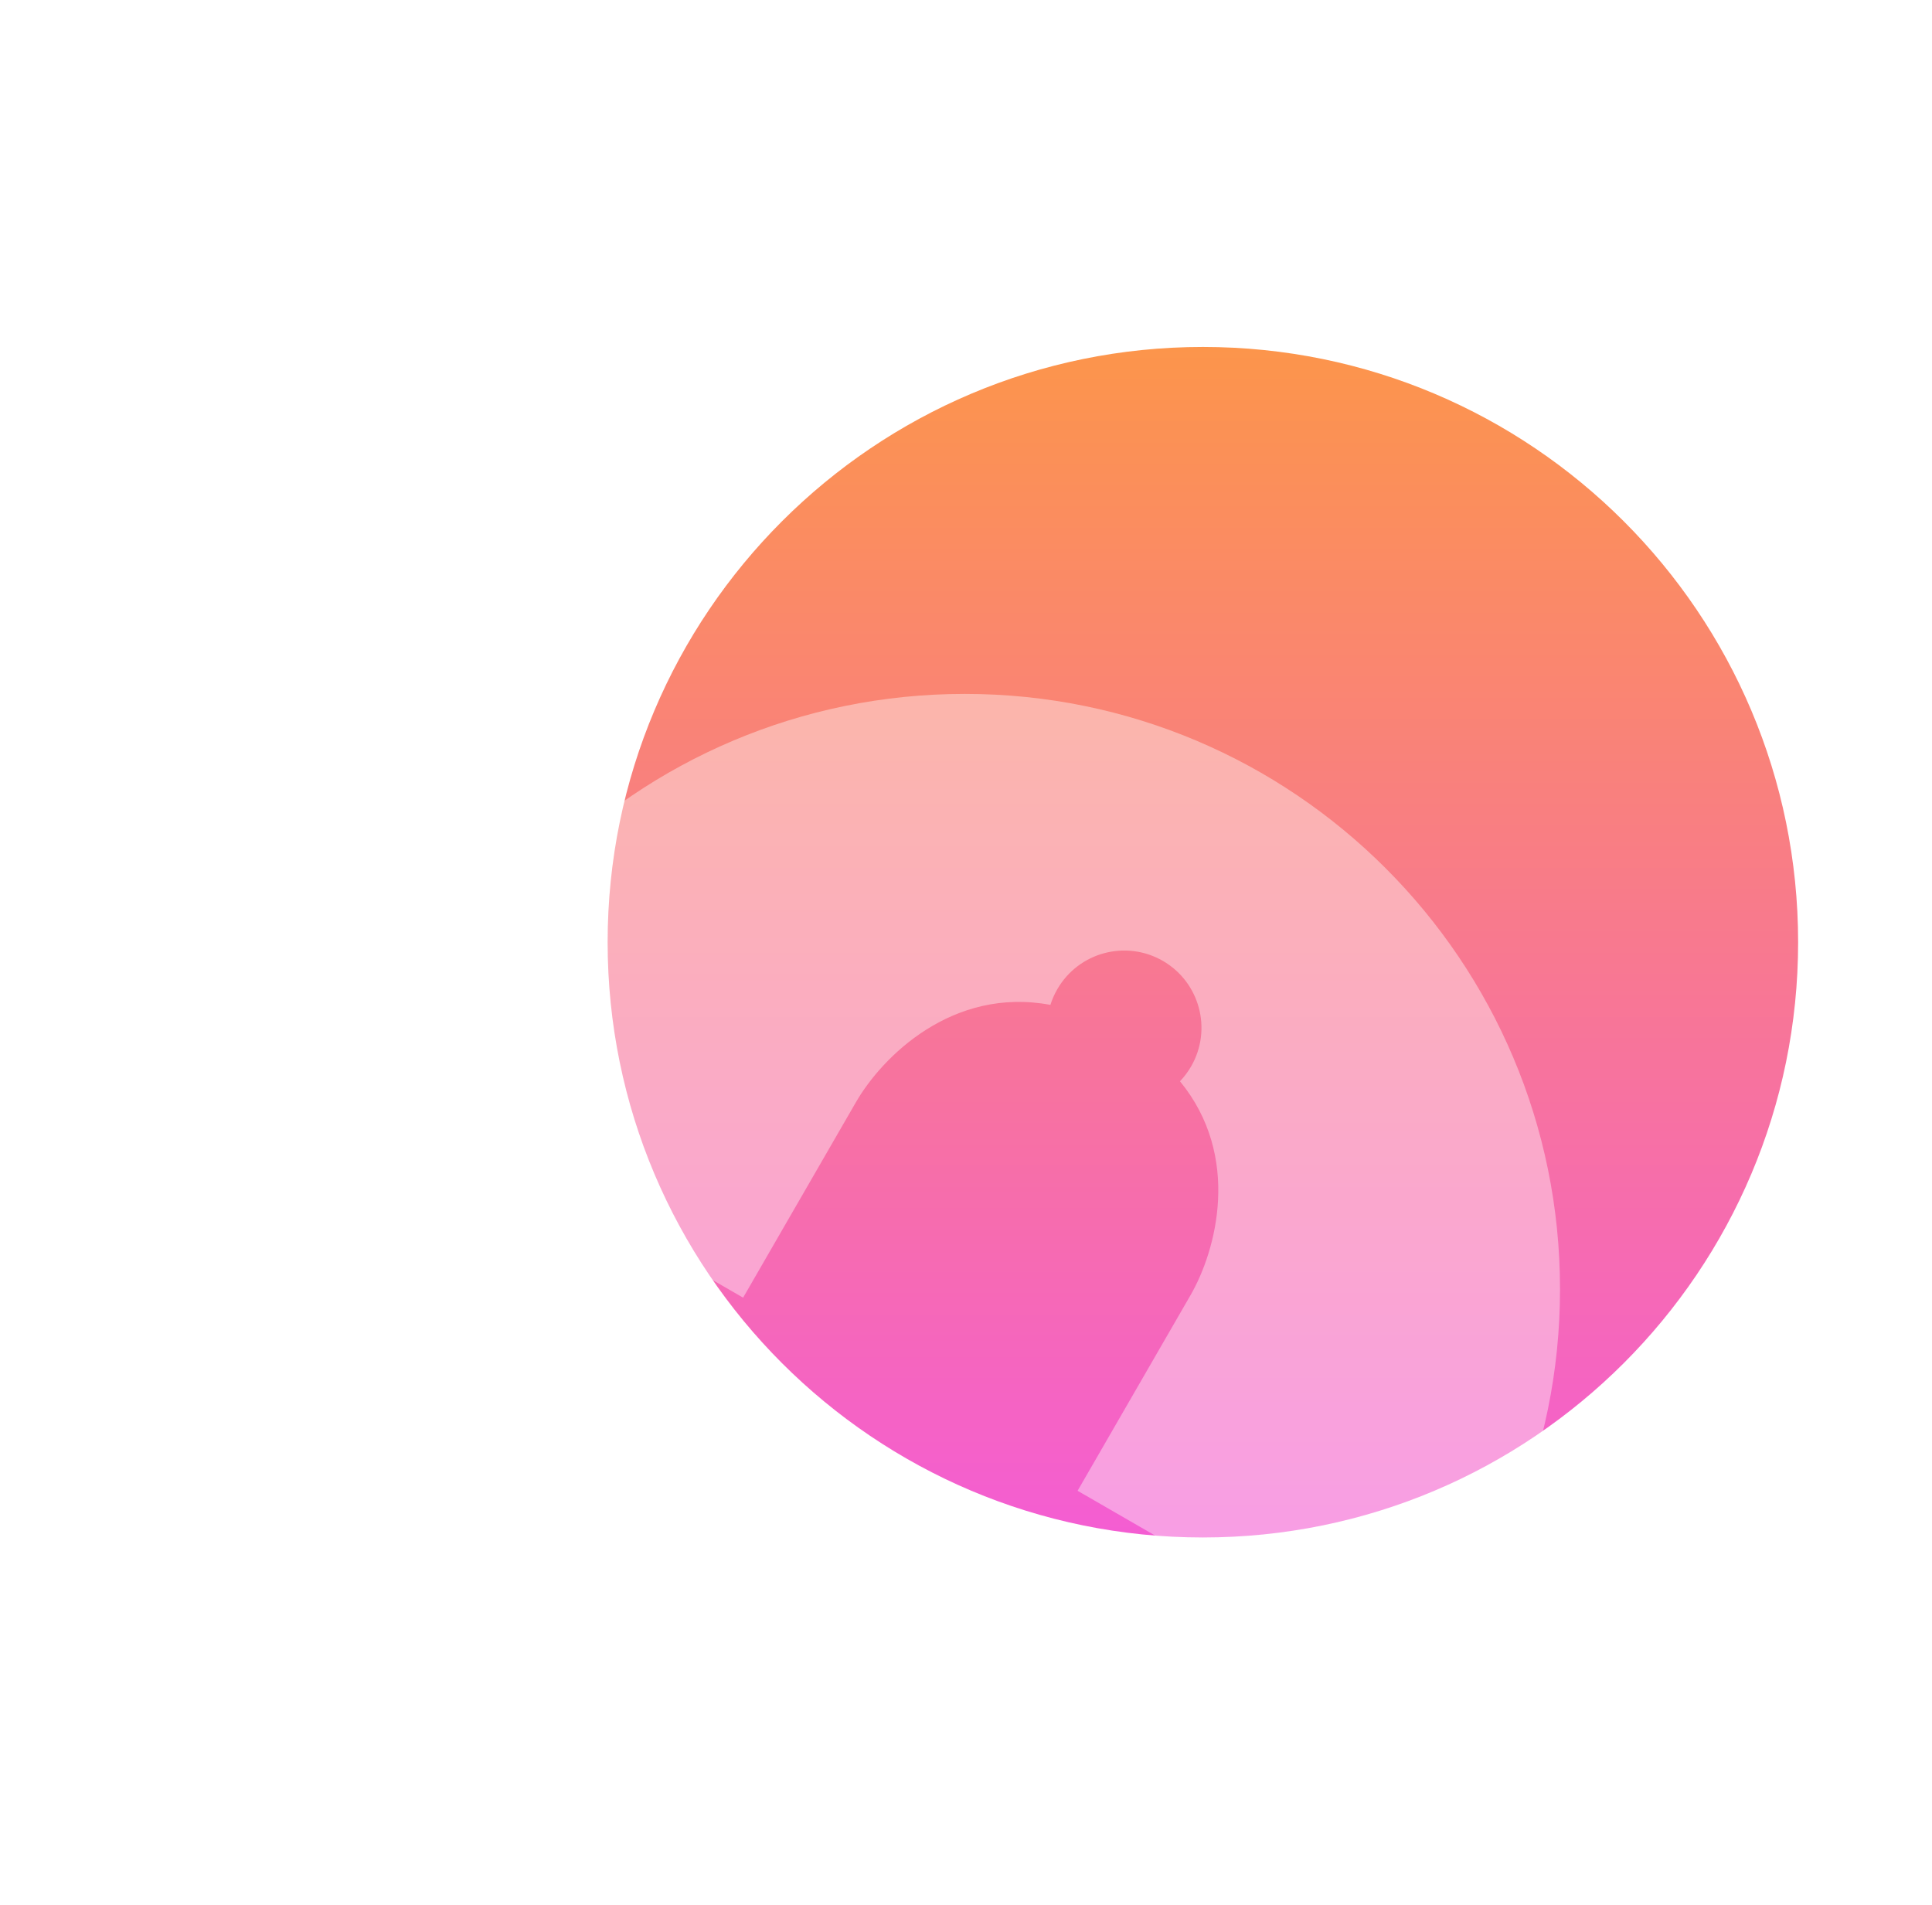 <svg width="71" height="70" viewBox="0 0 71 70" fill="none" xmlns="http://www.w3.org/2000/svg">
<g clip-path="url(#clip0_481_3849)">
<g filter="url(#filter0_d_481_3849)">
<g filter="url(#filter1_d_481_3849)">
<path d="M62.08 30.625C62.08 42.706 52.286 52.5 40.205 52.5C28.124 52.5 18.33 42.706 18.33 30.625C18.33 18.544 28.124 8.75 40.205 8.75C52.286 8.75 62.08 18.544 62.08 30.625Z" fill="url(#paint0_linear_481_3849)"/>
</g>
<g filter="url(#filter2_dd_481_3849)">
<path fill-rule="evenodd" clip-rule="evenodd" d="M31.455 61.25C43.536 61.25 53.33 51.456 53.33 39.375C53.33 27.294 43.536 17.5 31.455 17.5C19.374 17.5 9.58 27.294 9.58 39.375C9.58 51.456 19.374 61.25 31.455 61.25ZM34.856 28.351C34.748 28.537 34.664 28.731 34.602 28.928C31.005 28.256 28.424 30.828 27.456 32.503L23.309 39.687L19.621 37.558C18.837 37.105 17.833 37.374 17.38 38.159C16.927 38.943 17.196 39.947 17.981 40.4L37.649 51.755C38.433 52.208 39.437 51.939 39.89 51.154C40.343 50.37 40.074 49.367 39.289 48.913L35.601 46.784L39.749 39.6C40.704 37.947 41.628 34.497 39.364 31.735C39.519 31.573 39.656 31.391 39.773 31.189C40.557 29.832 40.091 28.095 38.734 27.311C37.376 26.528 35.64 26.993 34.856 28.351ZM25.178 50.81C23.82 50.026 23.355 48.289 24.139 46.932L29.056 49.77C28.272 51.128 26.536 51.594 25.178 50.81Z" fill="white" fill-opacity="0.4"/>
</g>
</g>
</g>
<defs>
<filter id="filter0_d_481_3849" x="5.58" y="4.75" width="68.5" height="68.5" filterUnits="userSpaceOnUse" color-interpolation-filters="sRGB">
<feFlood flood-opacity="0" result="BackgroundImageFix"/>
<feColorMatrix in="SourceAlpha" type="matrix" values="0 0 0 0 0 0 0 0 0 0 0 0 0 0 0 0 0 0 127 0" result="hardAlpha"/>
<feOffset dx="4" dy="4"/>
<feGaussianBlur stdDeviation="4"/>
<feColorMatrix type="matrix" values="0 0 0 0 0.957 0 0 0 0 0.365 0 0 0 0 0.827 0 0 0 0.2 0"/>
<feBlend mode="normal" in2="BackgroundImageFix" result="effect1_dropShadow_481_3849"/>
<feBlend mode="normal" in="SourceGraphic" in2="effect1_dropShadow_481_3849" result="shape"/>
</filter>
<filter id="filter1_d_481_3849" x="10.33" y="0.75" width="59.75" height="59.75" filterUnits="userSpaceOnUse" color-interpolation-filters="sRGB">
<feFlood flood-opacity="0" result="BackgroundImageFix"/>
<feColorMatrix in="SourceAlpha" type="matrix" values="0 0 0 0 0 0 0 0 0 0 0 0 0 0 0 0 0 0 127 0" result="hardAlpha"/>
<feOffset/>
<feGaussianBlur stdDeviation="4"/>
<feComposite in2="hardAlpha" operator="out"/>
<feColorMatrix type="matrix" values="0 0 0 0 1 0 0 0 0 1 0 0 0 0 1 0 0 0 0.8 0"/>
<feBlend mode="normal" in2="BackgroundImageFix" result="effect1_dropShadow_481_3849"/>
<feBlend mode="normal" in="SourceGraphic" in2="effect1_dropShadow_481_3849" result="shape"/>
</filter>
<filter id="filter2_dd_481_3849" x="1.58" y="13.5" width="59.75" height="59.75" filterUnits="userSpaceOnUse" color-interpolation-filters="sRGB">
<feFlood flood-opacity="0" result="BackgroundImageFix"/>
<feColorMatrix in="SourceAlpha" type="matrix" values="0 0 0 0 0 0 0 0 0 0 0 0 0 0 0 0 0 0 127 0" result="hardAlpha"/>
<feOffset/>
<feGaussianBlur stdDeviation="2"/>
<feComposite in2="hardAlpha" operator="out"/>
<feColorMatrix type="matrix" values="0 0 0 0 1 0 0 0 0 1 0 0 0 0 1 0 0 0 1 0"/>
<feBlend mode="normal" in2="BackgroundImageFix" result="effect1_dropShadow_481_3849"/>
<feColorMatrix in="SourceAlpha" type="matrix" values="0 0 0 0 0 0 0 0 0 0 0 0 0 0 0 0 0 0 127 0" result="hardAlpha"/>
<feOffset dy="4"/>
<feGaussianBlur stdDeviation="4"/>
<feComposite in2="hardAlpha" operator="out"/>
<feColorMatrix type="matrix" values="0 0 0 0 1 0 0 0 0 1 0 0 0 0 1 0 0 0 1 0"/>
<feBlend mode="normal" in2="effect1_dropShadow_481_3849" result="effect2_dropShadow_481_3849"/>
<feBlend mode="normal" in="SourceGraphic" in2="effect2_dropShadow_481_3849" result="shape"/>
</filter>
<linearGradient id="paint0_linear_481_3849" x1="40.205" y1="8.75" x2="40.205" y2="52.5" gradientUnits="userSpaceOnUse">
<stop stop-color="#FC954B"/>
<stop offset="1" stop-color="#F45DD3"/>
</linearGradient>
<clipPath id="clip0_481_3849">
<rect width="70" height="70" fill="white" transform="translate(0.83)"/>
</clipPath>
</defs>
</svg>
